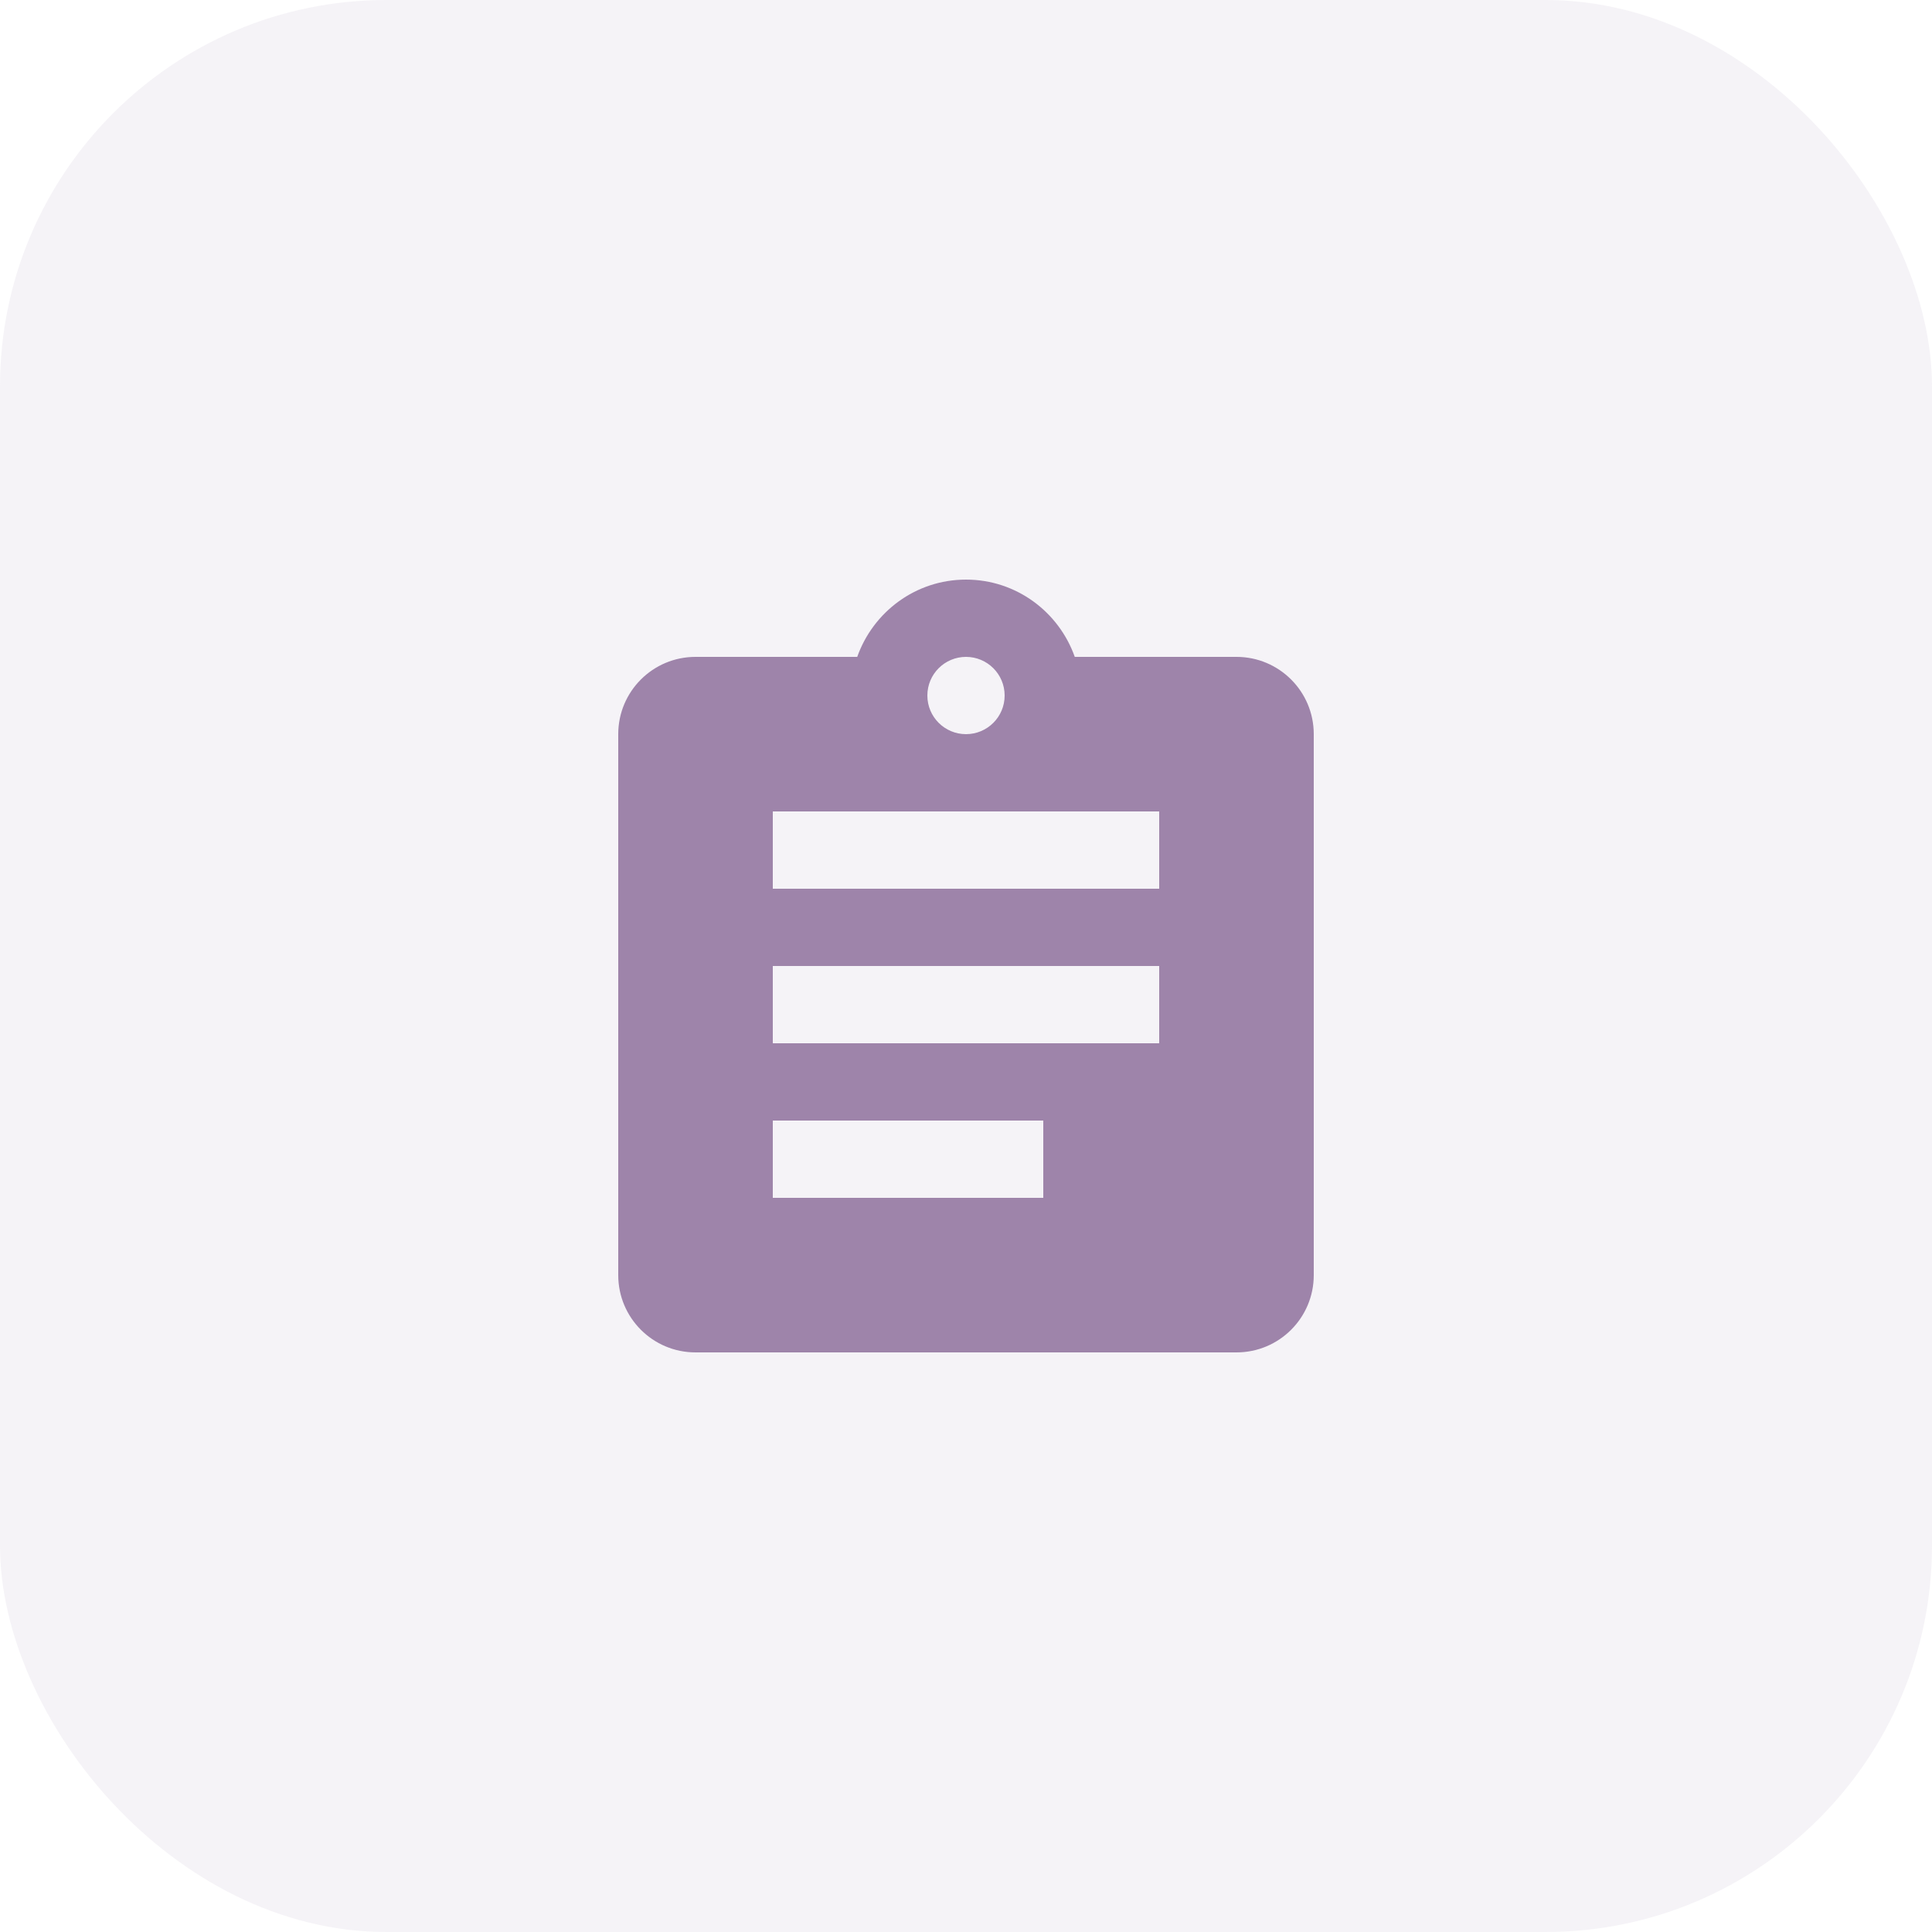 <svg width="30" height="30" viewBox="0 0 30 30" fill="none" xmlns="http://www.w3.org/2000/svg">
<rect width="30" height="30" rx="6" fill="#9E84AA" fill-opacity="0.1"/>
<g clip-path="url(#clip0_1_4030)">
<path d="M19.2 10.2H16.689C16.443 9.504 15.783 9 15 9C14.217 9 13.557 9.504 13.311 10.2H10.8C10.137 10.2 9.6 10.737 9.6 11.4V19.8C9.6 20.463 10.137 21 10.8 21H19.2C19.863 21 20.4 20.463 20.4 19.8V11.4C20.4 10.737 19.863 10.2 19.2 10.2ZM15 10.2C15.33 10.2 15.6 10.467 15.6 10.8C15.6 11.133 15.33 11.4 15 11.4C14.67 11.4 14.4 11.133 14.4 10.8C14.4 10.467 14.67 10.2 15 10.2ZM16.2 18.6H12V17.4H16.2V18.6ZM18 16.2H12V15H18V16.2ZM18 13.8H12V12.6H18V13.8Z" fill="#9E84AA"/>
</g>
<defs>
<clipPath id="clip0_1_4030">
<rect width="10.8" height="12" fill="white" transform="translate(9.6 9)"/>
</clipPath>
</defs>
</svg>
